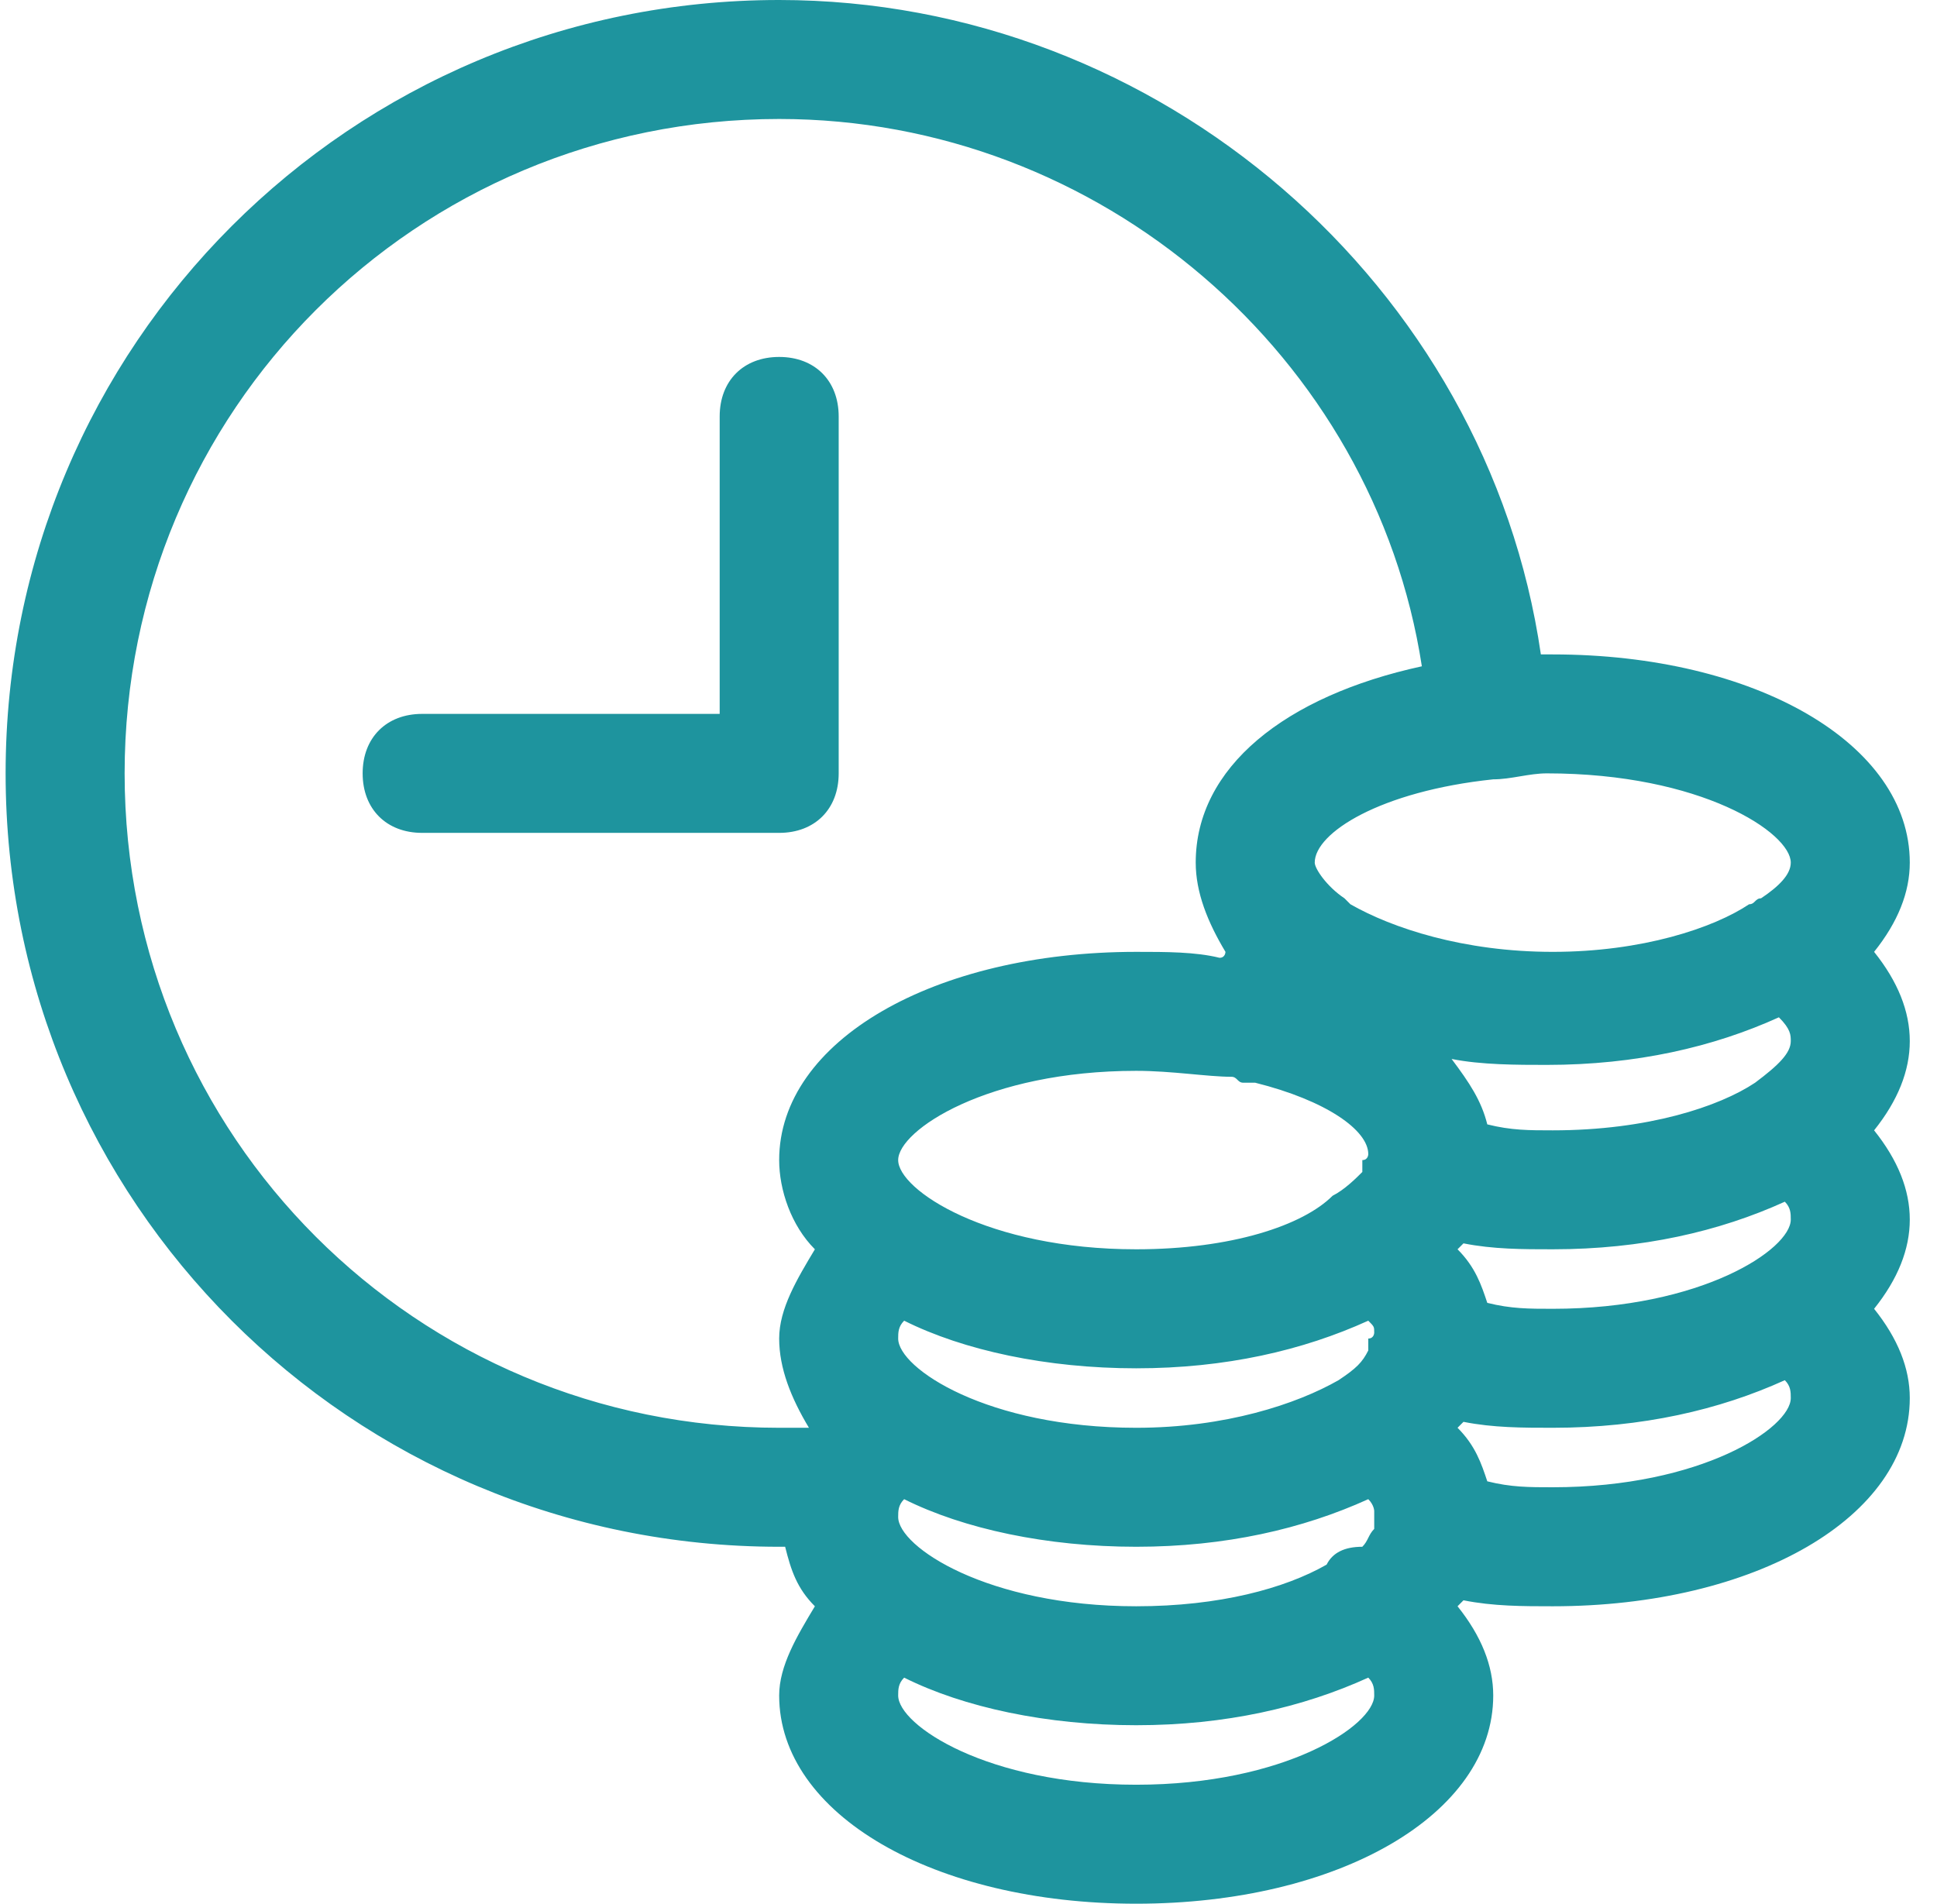 <svg width="59" height="58" viewBox="0 0 59 58" fill="none" xmlns="http://www.w3.org/2000/svg">
<path d="M25.546 23.562V12.688C25.546 11.6 24.821 10.875 23.733 10.875C22.646 10.875 21.921 11.6 21.921 12.688V21.75H12.858C11.771 21.75 11.046 22.475 11.046 23.562C11.046 24.65 11.771 25.375 12.858 25.375H23.733C24.821 25.375 25.546 24.65 25.546 23.562ZM47.296 19.938H46.934C45.302 8.7 35.334 0 23.733 0C10.684 0 0.171 10.512 0.171 23.562C0.171 36.612 10.684 47.125 23.733 47.125H23.915C24.096 47.85 24.277 48.394 24.821 48.938C24.277 49.844 23.733 50.75 23.733 51.656C23.733 55.281 28.446 58 34.608 58C40.771 58 45.483 55.281 45.483 51.656C45.483 50.75 45.121 49.844 44.396 48.938L44.577 48.756C45.483 48.938 46.39 48.938 47.296 48.938C53.459 48.938 58.171 46.219 58.171 42.594C58.171 41.688 57.809 40.781 57.084 39.875C57.809 38.969 58.171 38.062 58.171 37.156C58.171 36.25 57.809 35.344 57.084 34.438C57.809 33.531 58.171 32.625 58.171 31.719C58.171 30.812 57.809 29.906 57.084 29C57.809 28.094 58.171 27.188 58.171 26.281C58.171 22.656 53.459 19.938 47.296 19.938ZM54.546 37.156C54.546 38.062 51.827 39.875 47.296 39.875C46.571 39.875 46.027 39.875 45.302 39.694C45.121 39.15 44.94 38.606 44.396 38.062L44.577 37.881C45.483 38.062 46.39 38.062 47.296 38.062C50.015 38.062 52.371 37.519 54.365 36.612C54.546 36.794 54.546 36.975 54.546 37.156ZM40.408 47.669C39.14 48.394 37.146 48.938 34.608 48.938C30.077 48.938 27.358 47.125 27.358 46.219C27.358 46.038 27.358 45.856 27.54 45.675C29.352 46.581 31.89 47.125 34.608 47.125C37.327 47.125 39.684 46.581 41.677 45.675C41.858 45.856 41.858 46.038 41.858 46.038V46.581C41.677 46.763 41.677 46.944 41.496 47.125C40.952 47.125 40.59 47.306 40.408 47.669ZM37.508 32.806C37.69 32.806 37.69 32.987 37.871 32.987H38.233C40.408 33.531 41.677 34.438 41.677 35.163C41.677 35.163 41.677 35.344 41.496 35.344V35.706C41.315 35.888 40.952 36.25 40.59 36.431C39.684 37.337 37.508 38.062 34.608 38.062C30.077 38.062 27.358 36.25 27.358 35.344C27.358 34.438 30.077 32.625 34.608 32.625C35.696 32.625 36.783 32.806 37.508 32.806ZM40.771 42.05C39.502 42.775 37.327 43.5 34.608 43.5C30.077 43.5 27.358 41.688 27.358 40.781C27.358 40.6 27.358 40.419 27.54 40.237C29.352 41.144 31.89 41.688 34.608 41.688C37.327 41.688 39.684 41.144 41.677 40.237C41.858 40.419 41.858 40.419 41.858 40.6C41.858 40.6 41.858 40.781 41.677 40.781V41.144C41.496 41.506 41.315 41.688 40.771 42.05ZM54.546 31.719C54.546 32.081 54.184 32.444 53.459 32.987C52.371 33.712 50.196 34.438 47.296 34.438C46.571 34.438 46.027 34.438 45.302 34.256C45.121 33.531 44.758 32.987 44.215 32.263C45.121 32.444 46.209 32.444 47.115 32.444C49.834 32.444 52.19 31.9 54.184 30.994C54.546 31.356 54.546 31.538 54.546 31.719ZM54.546 26.281C54.546 26.644 54.184 27.006 53.64 27.369C53.459 27.369 53.459 27.55 53.277 27.55C52.19 28.275 50.015 29 47.296 29C44.577 29 42.402 28.275 41.133 27.55L40.952 27.369C40.408 27.006 40.046 26.462 40.046 26.281C40.046 25.375 42.04 24.106 45.483 23.744C46.027 23.744 46.571 23.562 47.115 23.562C51.827 23.562 54.546 25.375 54.546 26.281ZM3.796 23.562C3.796 12.506 12.677 3.625 23.733 3.625C33.521 3.625 41.858 10.875 43.309 20.3C39.14 21.206 36.421 23.381 36.421 26.281C36.421 27.188 36.783 28.094 37.327 29C37.327 29 37.327 29.181 37.146 29.181C36.421 29 35.515 29 34.608 29C28.446 29 23.733 31.719 23.733 35.344C23.733 36.25 24.096 37.337 24.821 38.062C24.277 38.969 23.733 39.875 23.733 40.781C23.733 41.688 24.096 42.594 24.64 43.5H23.733C12.677 43.5 3.796 34.619 3.796 23.562ZM34.608 54.375C30.077 54.375 27.358 52.562 27.358 51.656C27.358 51.475 27.358 51.294 27.54 51.112C29.352 52.019 31.89 52.562 34.608 52.562C37.327 52.562 39.684 52.019 41.677 51.112C41.858 51.294 41.858 51.475 41.858 51.656C41.858 52.562 39.14 54.375 34.608 54.375ZM47.296 45.312C46.571 45.312 46.027 45.312 45.302 45.131C45.121 44.587 44.94 44.044 44.396 43.5L44.577 43.319C45.483 43.5 46.39 43.5 47.296 43.5C50.015 43.5 52.371 42.956 54.365 42.05C54.546 42.231 54.546 42.413 54.546 42.594C54.546 43.5 51.827 45.312 47.296 45.312Z" fill="#1E949E"/>
</svg>
